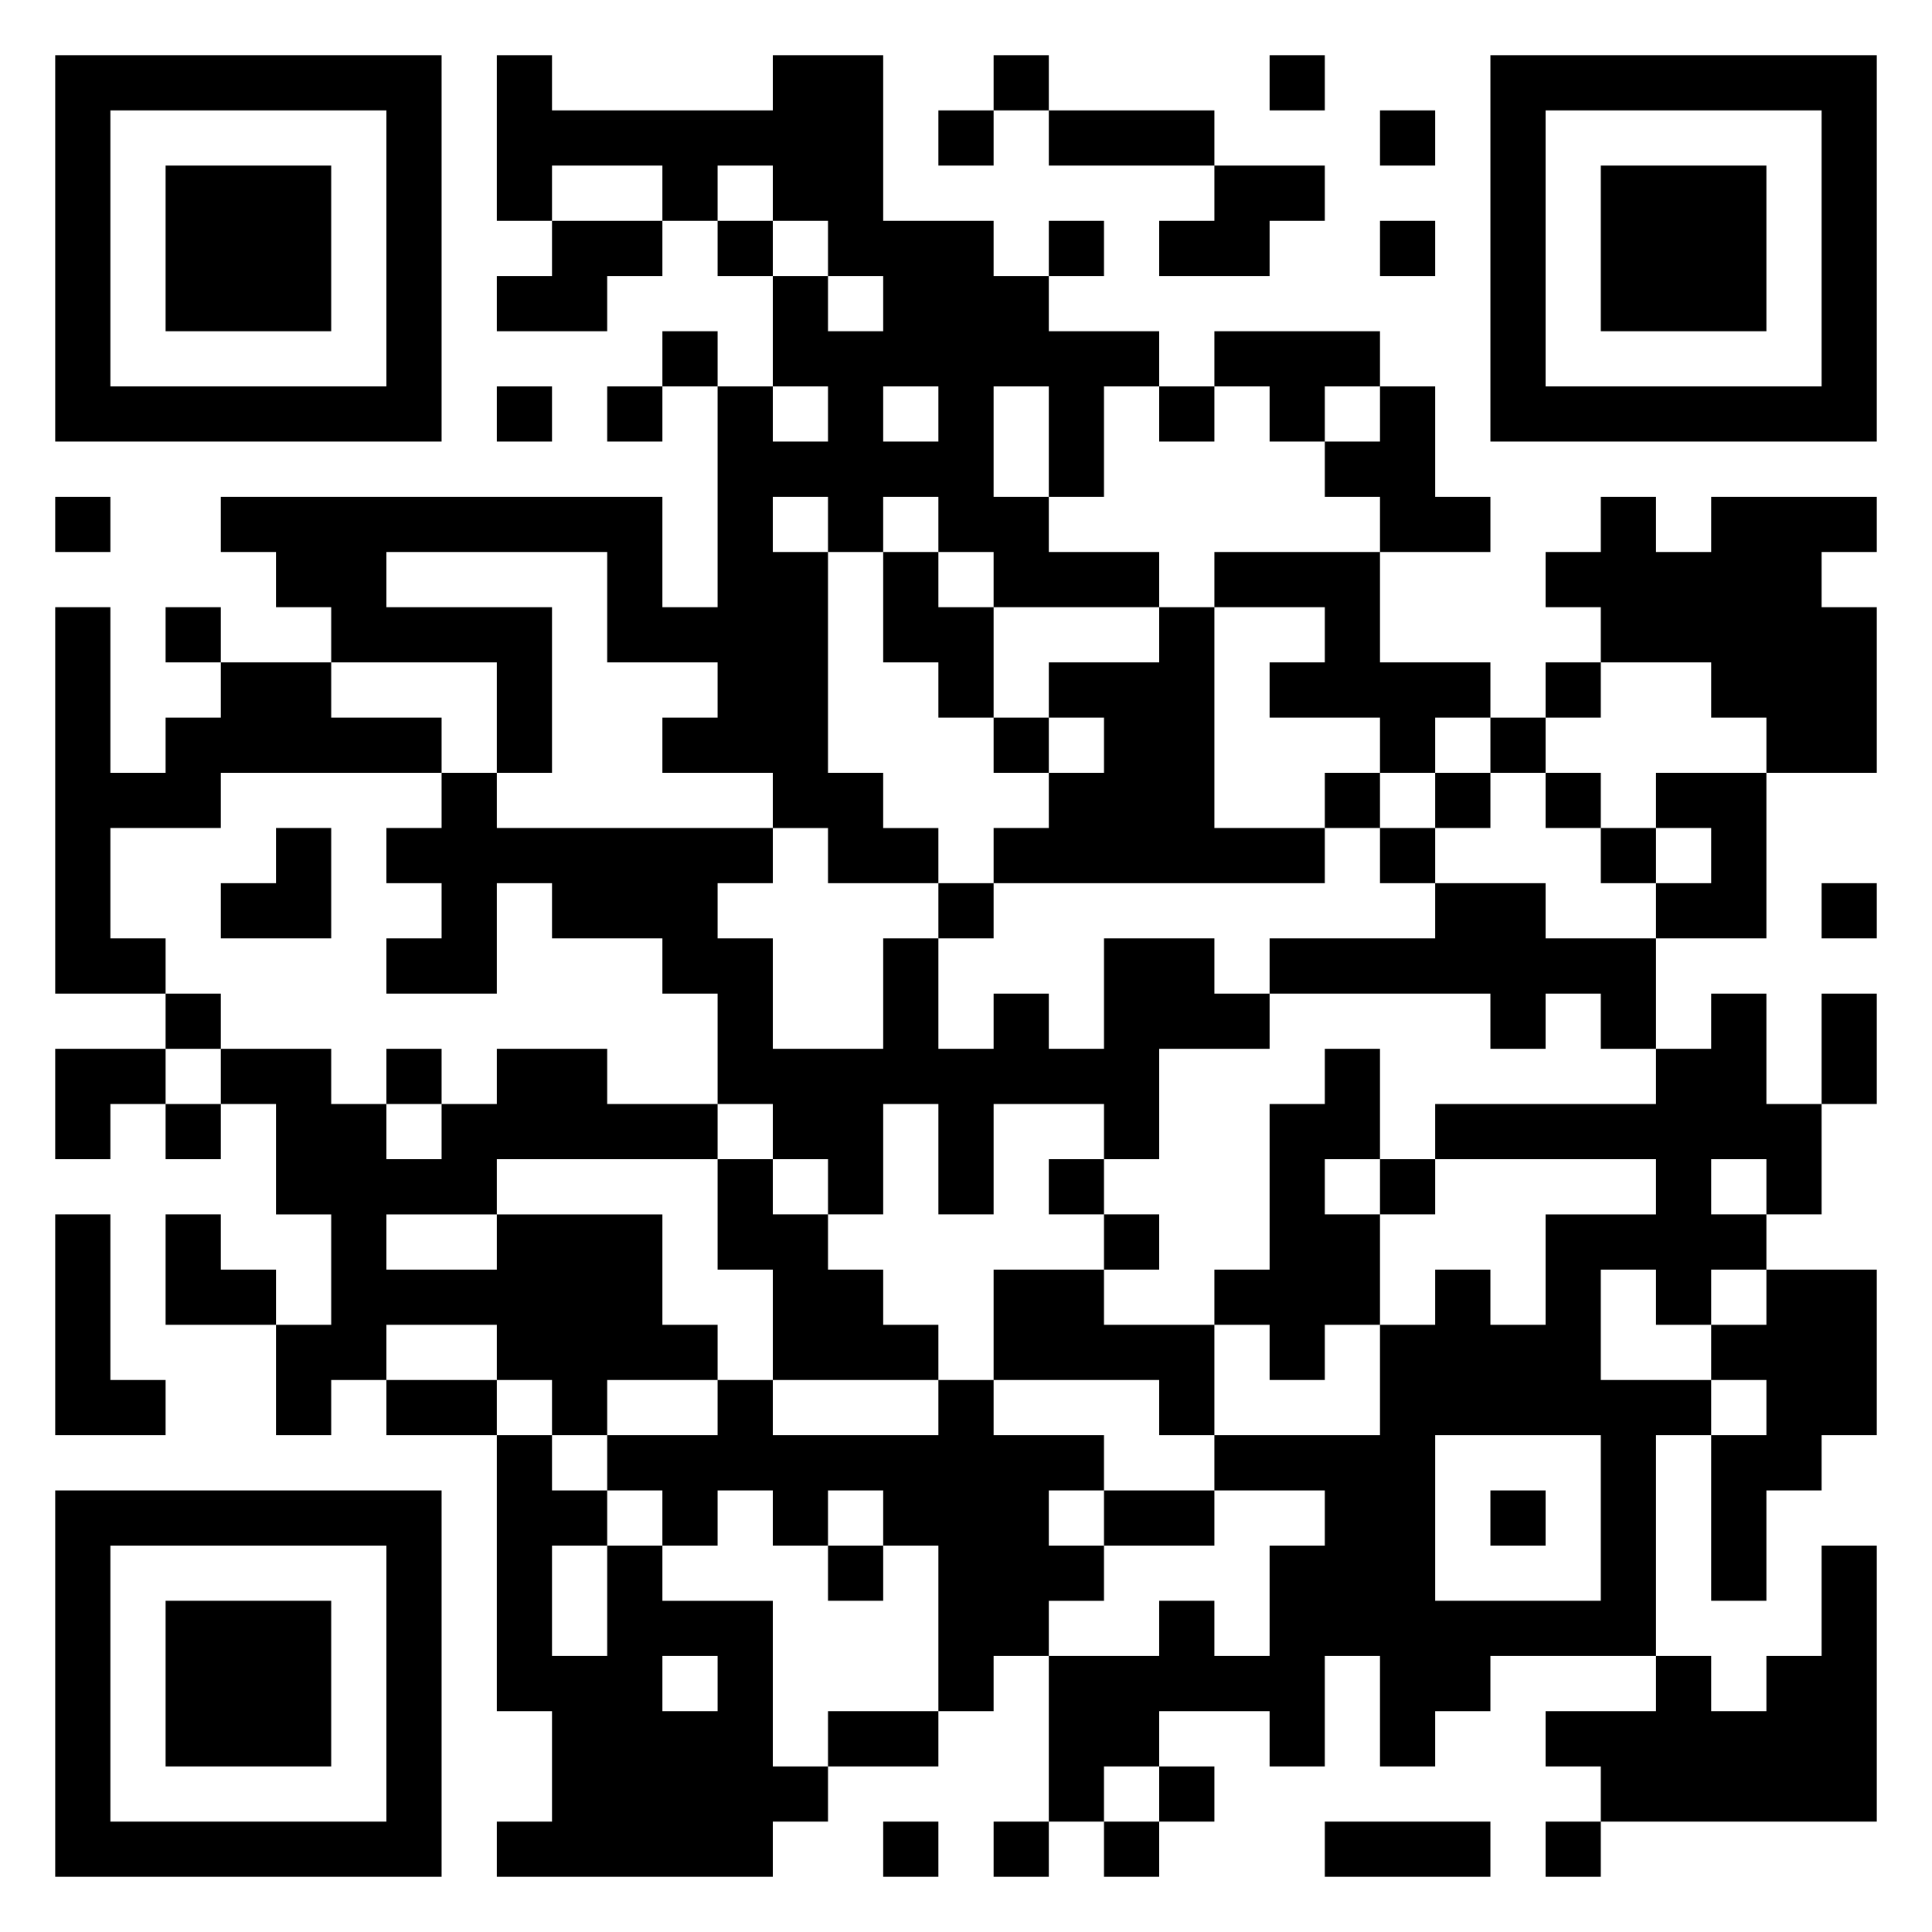<svg xmlns="http://www.w3.org/2000/svg" viewBox="0 0 35 35"><path d="M1 1h7v7h-7zM9 1h1v1h4v-1h2v3h2v1h1v1h2v1h-1v2h-1v-2h-1v2h1v1h2v1h-3v-1h-1v-1h-1v1h-1v-1h-1v1h1v4h1v1h1v1h-2v-1h-1v-1h-2v-1h1v-1h-2v-2h-4v1h3v3h-1v-2h-3v-1h-1v-1h-1v-1h8v2h1v-4h1v1h1v-1h-1v-2h1v1h1v-1h-1v-1h-1v-1h-1v1h-1v-1h-2v1h-1zM18 1h1v1h-1zM23 1h1v1h-1zM27 1h7v7h-7zM2 2v5h5v-5zM17 2h1v1h-1zM19 2h3v1h-3zM25 2h1v1h-1zM28 2v5h5v-5zM3 3h3v3h-3zM22 3h2v1h-1v1h-2v-1h1zM29 3h3v3h-3zM10 4h2v1h-1v1h-2v-1h1zM13 4h1v1h-1zM19 4h1v1h-1zM25 4h1v1h-1zM12 6h1v1h-1zM22 6h3v1h-1v1h-1v-1h-1zM9 7h1v1h-1zM11 7h1v1h-1zM16 7v1h1v-1zM21 7h1v1h-1zM25 7h1v2h1v1h-2v-1h-1v-1h1zM1 9h1v1h-1zM29 9h1v1h1v-1h3v1h-1v1h1v3h-2v-1h-1v-1h-2v-1h-1v-1h1zM16 10h1v1h1v2h-1v-1h-1zM22 10h3v2h2v1h-1v1h-1v-1h-2v-1h1v-1h-2zM1 11h1v3h1v-1h1v-1h2v1h2v1h-4v1h-2v2h1v1h-2zM3 11h1v1h-1zM21 11h1v4h2v1h-6v-1h1v-1h1v-1h-1v-1h2zM28 12h1v1h-1zM18 13h1v1h-1zM27 13h1v1h-1zM8 14h1v1h5v1h-1v1h1v2h2v-2h1v2h1v-1h1v1h1v-2h2v1h1v1h-2v2h-1v-1h-2v2h-1v-2h-1v2h-1v-1h-1v-1h-1v-2h-1v-1h-2v-1h-1v2h-2v-1h1v-1h-1v-1h1zM24 14h1v1h-1zM26 14h1v1h-1zM28 14h1v1h-1zM30 14h2v3h-2v-1h1v-1h-1zM5 15h1v2h-2v-1h1zM25 15h1v1h-1zM29 15h1v1h-1zM17 16h1v1h-1zM26 16h2v1h2v2h-1v-1h-1v1h-1v-1h-4v-1h3zM33 16h1v1h-1zM3 18h1v1h-1zM31 18h1v2h1v2h-1v-1h-1v1h1v1h-1v1h-1v-1h-1v2h2v1h-1v4h-3v1h-1v1h-1v-2h-1v2h-1v-1h-2v1h-1v1h-1v-3h2v-1h1v1h1v-2h1v-1h-2v-1h3v-2h1v-1h1v1h1v-2h2v-1h-4v-1h4v-1h1zM33 18h1v2h-1zM1 19h2v1h-1v1h-1zM4 19h2v1h1v1h1v-1h1v-1h2v1h2v1h-4v1h-2v1h2v-1h3v2h1v1h-2v1h-1v-1h-1v-1h-2v1h-1v1h-1v-2h1v-2h-1v-2h-1zM7 19h1v1h-1zM24 19h1v2h-1v1h1v2h-1v1h-1v-1h-1v-1h1v-3h1zM3 20h1v1h-1zM13 21h1v1h1v1h1v1h1v1h-3v-2h-1zM19 21h1v1h-1zM25 21h1v1h-1zM1 22h1v3h1v1h-2zM3 22h1v1h1v1h-2zM20 22h1v1h-1zM18 23h2v1h2v2h-1v-1h-3zM32 23h2v3h-1v1h-1v2h-1v-3h1v-1h-1v-1h1zM7 25h2v1h-2zM13 25h1v1h3v-1h1v1h2v1h-1v1h1v1h-1v1h-1v1h-1v-3h-1v-1h-1v1h-1v-1h-1v1h-1v-1h-1v-1h2zM9 26h1v1h1v1h-1v2h1v-2h1v1h2v3h1v1h-1v1h-5v-1h1v-2h-1zM26 26v3h3v-3zM1 27h7v7h-7zM20 27h2v1h-2zM27 27h1v1h-1zM2 28v5h5v-5zM15 28h1v1h-1zM33 28h1v5h-5v-1h-1v-1h2v-1h1v1h1v-1h1zM3 29h3v3h-3zM12 30v1h1v-1zM15 31h2v1h-2zM21 32h1v1h-1zM16 33h1v1h-1zM18 33h1v1h-1zM20 33h1v1h-1zM24 33h3v1h-3zM28 33h1v1h-1z"/></svg>